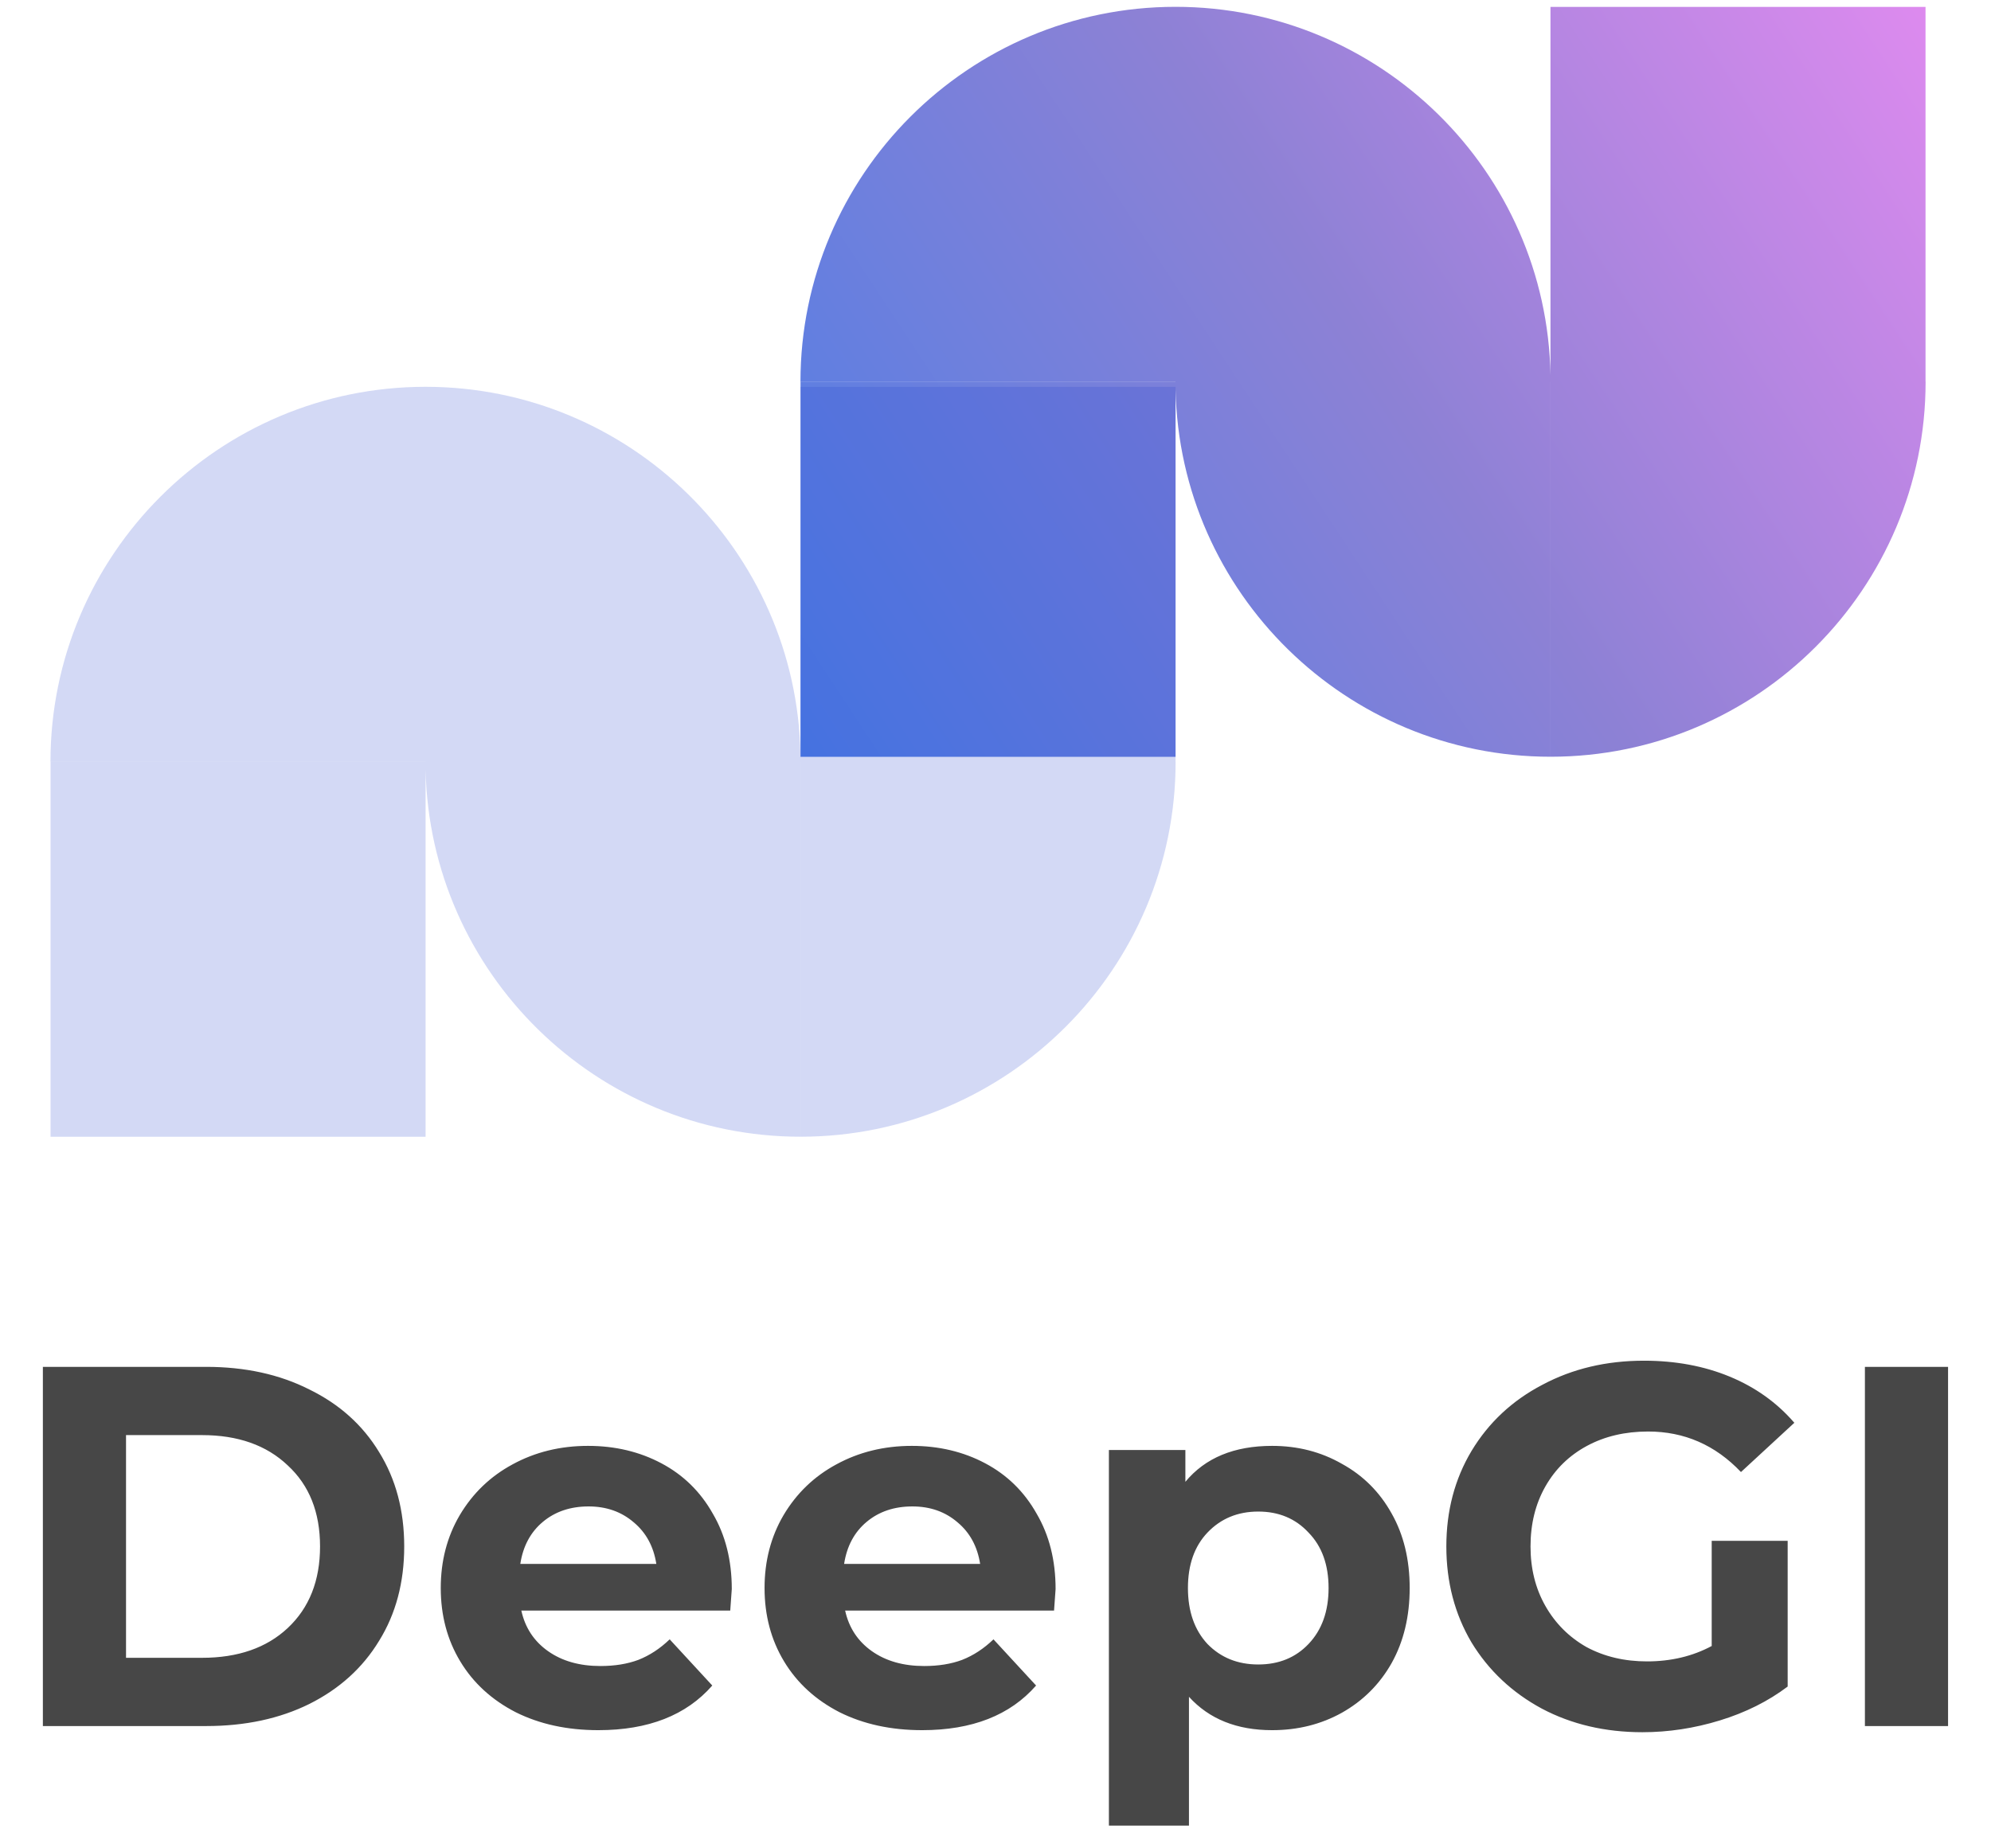 <svg width="182" height="169" viewBox="0 0 182 169" fill="none" xmlns="http://www.w3.org/2000/svg">
<g clip-path="url(#clip0_360_6792)">
<path fill-rule="evenodd" clip-rule="evenodd" d="M141.731 34.302C141.408 15.668 126.165 0.625 107.454 0.624H107.453C88.541 0.625 73.171 15.995 73.171 34.907H107.453H107.454H141.731V34.907H107.453V34.914H73.177V69.197H107.46V35.624C107.843 54.207 123.063 69.191 141.737 69.191V34.913H141.739V69.191C160.652 69.191 176.022 53.821 176.022 34.907H176.015V0.63H141.731V34.302Z" fill="url(#paint0_linear_360_6792)"/>
<path fill-rule="evenodd" clip-rule="evenodd" d="M38.897 35.367V35.367C19.984 35.367 4.613 50.738 4.613 69.651H38.896V69.651H73.174V69.651H38.896V69.657H4.62V103.94H38.904V70.368C39.286 88.951 54.506 103.934 73.18 103.934V69.657H73.181V103.934C92.094 103.934 107.464 88.564 107.464 69.651H107.457V35.373H73.174V69.001C72.826 50.387 57.593 35.368 38.897 35.367Z" fill="#2543CE" fill-opacity="0.2"/>
<path d="M3.919 124.976H18.84C22.405 124.976 25.549 125.664 28.27 127.04C31.023 128.385 33.15 130.293 34.651 132.764C36.184 135.235 36.95 138.113 36.95 141.398C36.95 144.682 36.184 147.56 34.651 150.031C33.15 152.502 31.023 154.425 28.27 155.802C25.549 157.147 22.405 157.819 18.84 157.819H3.919V124.976ZM18.464 151.579C21.748 151.579 24.36 150.672 26.3 148.858C28.27 147.012 29.256 144.525 29.256 141.398C29.256 138.27 28.27 135.798 26.3 133.984C24.36 132.139 21.748 131.216 18.464 131.216H11.52V151.579H18.464ZM66.893 145.292C66.893 145.386 66.846 146.043 66.752 147.262H47.656C48 148.826 48.813 150.062 50.096 150.969C51.378 151.876 52.974 152.33 54.882 152.33C56.196 152.33 57.353 152.142 58.354 151.767C59.386 151.36 60.34 150.734 61.216 149.89L65.11 154.113C62.733 156.834 59.261 158.195 54.694 158.195C51.848 158.195 49.33 157.647 47.14 156.553C44.95 155.426 43.261 153.878 42.073 151.907C40.884 149.937 40.29 147.7 40.29 145.198C40.29 142.727 40.868 140.506 42.026 138.535C43.214 136.534 44.825 134.985 46.858 133.89C48.923 132.764 51.222 132.201 53.756 132.201C56.227 132.201 58.463 132.733 60.465 133.797C62.467 134.86 64.031 136.393 65.157 138.395C66.314 140.365 66.893 142.664 66.893 145.292ZM53.803 137.738C52.145 137.738 50.753 138.207 49.627 139.145C48.501 140.084 47.812 141.366 47.562 142.993H59.996C59.746 141.398 59.058 140.131 57.931 139.192C56.805 138.223 55.429 137.738 53.803 137.738ZM96.493 145.292C96.493 145.386 96.446 146.043 96.352 147.262H77.256C77.6 148.826 78.413 150.062 79.695 150.969C80.978 151.876 82.573 152.33 84.481 152.33C85.795 152.33 86.952 152.142 87.953 151.767C88.986 151.36 89.94 150.734 90.815 149.89L94.71 154.113C92.332 156.834 88.861 158.195 84.294 158.195C81.447 158.195 78.929 157.647 76.74 156.553C74.55 155.426 72.861 153.878 71.672 151.907C70.484 149.937 69.889 147.7 69.889 145.198C69.889 142.727 70.468 140.506 71.625 138.535C72.814 136.534 74.425 134.985 76.458 133.89C78.522 132.764 80.822 132.201 83.355 132.201C85.826 132.201 88.063 132.733 90.065 133.797C92.067 134.86 93.631 136.393 94.757 138.395C95.914 140.365 96.493 142.664 96.493 145.292ZM83.402 137.738C81.744 137.738 80.352 138.207 79.226 139.145C78.1 140.084 77.412 141.366 77.162 142.993H89.596C89.345 141.398 88.657 140.131 87.531 139.192C86.405 138.223 85.029 137.738 83.402 137.738ZM116.286 132.201C118.632 132.201 120.759 132.749 122.667 133.843C124.606 134.907 126.124 136.424 127.218 138.395C128.313 140.334 128.861 142.602 128.861 145.198C128.861 147.794 128.313 150.078 127.218 152.048C126.124 153.988 124.606 155.505 122.667 156.599C120.759 157.663 118.632 158.195 116.286 158.195C113.064 158.195 110.531 157.178 108.685 155.145V166.922H101.366V132.577H108.357V135.486C110.171 133.296 112.814 132.201 116.286 132.201ZM115.019 152.189C116.896 152.189 118.429 151.563 119.617 150.312C120.837 149.03 121.447 147.325 121.447 145.198C121.447 143.071 120.837 141.382 119.617 140.131C118.429 138.848 116.896 138.207 115.019 138.207C113.143 138.207 111.594 138.848 110.374 140.131C109.186 141.382 108.591 143.071 108.591 145.198C108.591 147.325 109.186 149.03 110.374 150.312C111.594 151.563 113.143 152.189 115.019 152.189ZM156.469 140.881H163.413V154.207C161.63 155.552 159.566 156.584 157.22 157.303C154.874 158.023 152.512 158.382 150.135 158.382C146.726 158.382 143.66 157.663 140.939 156.224C138.218 154.754 136.075 152.736 134.511 150.171C132.978 147.575 132.212 144.651 132.212 141.398C132.212 138.144 132.978 135.235 134.511 132.67C136.075 130.074 138.233 128.057 140.986 126.618C143.739 125.148 146.835 124.413 150.276 124.413C153.154 124.413 155.766 124.898 158.112 125.867C160.458 126.837 162.428 128.244 164.023 130.09L159.144 134.594C156.798 132.123 153.967 130.888 150.651 130.888C148.556 130.888 146.694 131.325 145.068 132.201C143.441 133.077 142.175 134.313 141.267 135.908C140.36 137.503 139.907 139.333 139.907 141.398C139.907 143.431 140.36 145.245 141.267 146.84C142.175 148.435 143.426 149.687 145.021 150.594C146.648 151.47 148.493 151.907 150.557 151.907C152.747 151.907 154.718 151.438 156.469 150.5V140.881ZM170.474 124.976H178.075V157.819H170.474V124.976Z" fill="#474747"/>
</g>
<defs>
<linearGradient id="paint0_linear_360_6792" x1="179.705" y1="-0.415" x2="68.881" y2="72.423" gradientUnits="userSpaceOnUse">
<stop stop-color="#E28BF0"/>
<stop offset="0.478" stop-color="#8D81D5"/>
<stop offset="1" stop-color="#487EE7"/>
</linearGradient>
<clipPath id="clip0_360_6792">
<rect width="182" height="168.161" fill="white" transform="translate(0 0.624)"/>
</clipPath>
</defs>
</svg>
